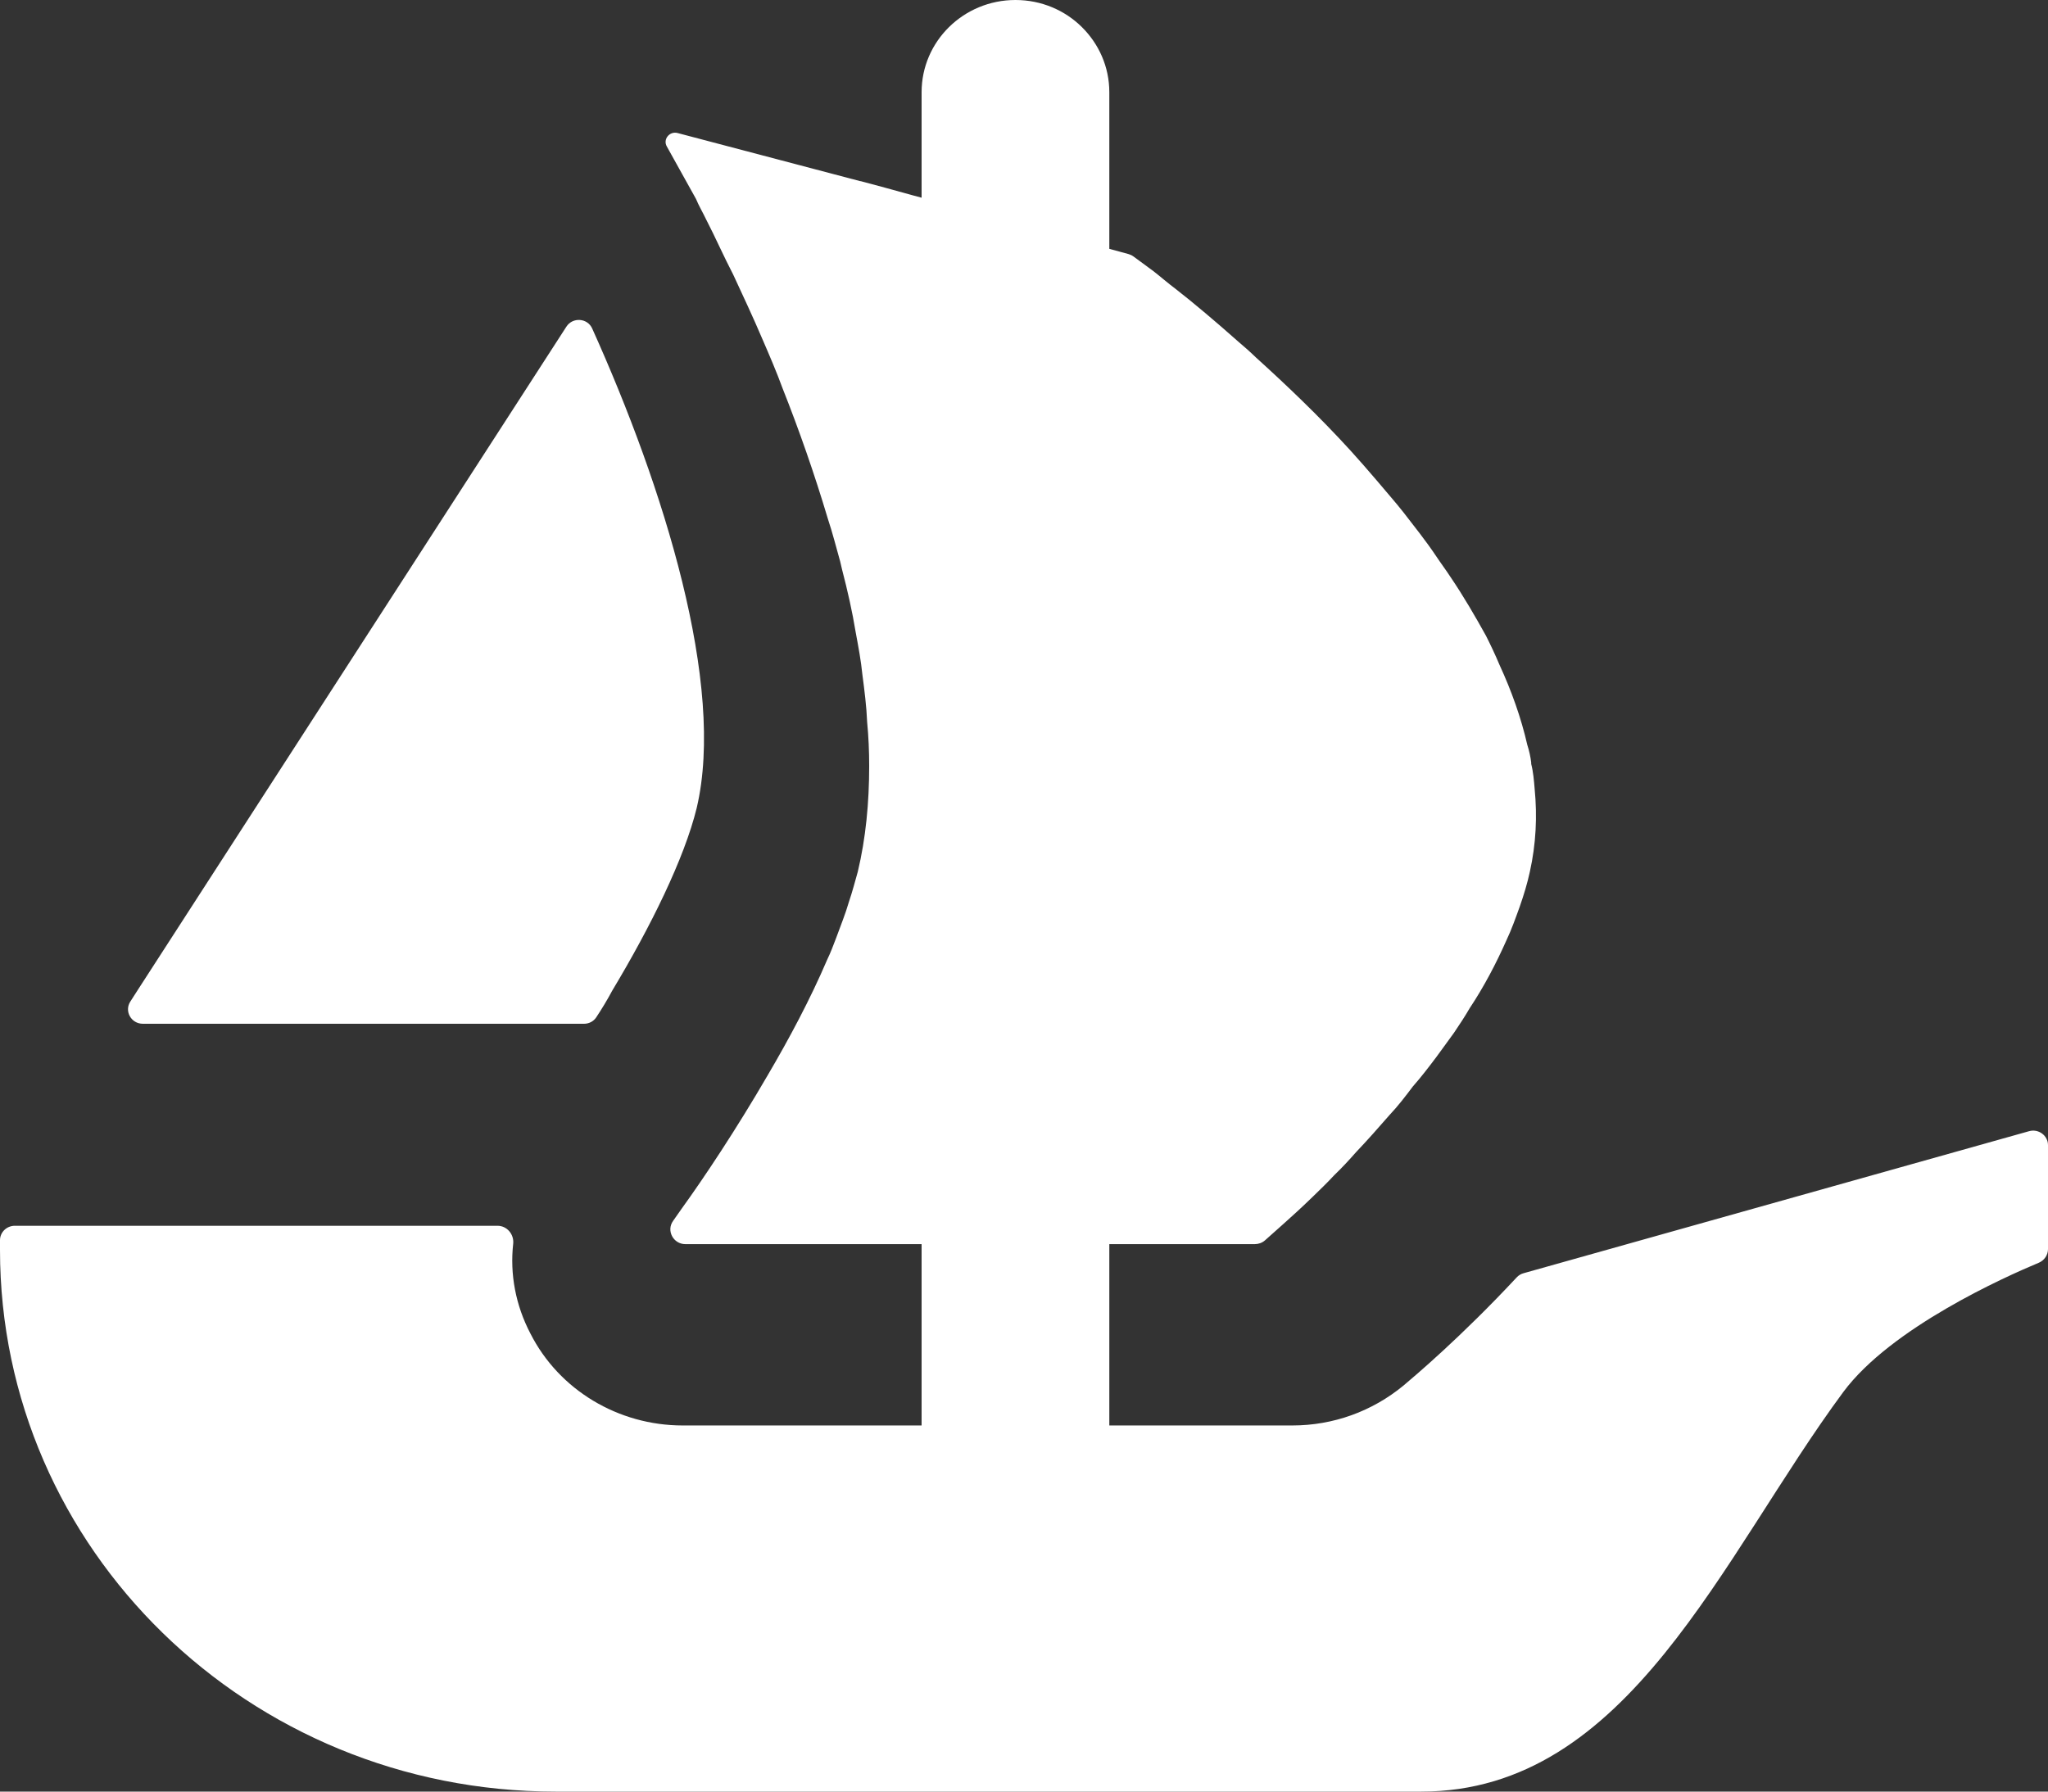 <svg width="32px" height="28px" viewBox="0 0 32 28" version="1.1" xmlns="http://www.w3.org/2000/svg" xmlns:xlink="http://www.w3.org/1999/xlink">
    <rect x="0" y="0" width="32" height="28" fill="#333333" stroke="none"/>
    <g id="mainpage" stroke="none" stroke-width="1" fill="none" fill-rule="evenodd">
        <g id="OpenSea_icon" fill="#FFFFFF" fill-rule="nonzero">
            <path d="M2.037,15.652 L2.148,15.479 L8.85,5.105 C8.948,4.953 9.179,4.969 9.253,5.134 C10.372,7.617 11.339,10.704 10.886,12.627 C10.693,13.418 10.163,14.489 9.568,15.479 C9.491,15.623 9.406,15.764 9.316,15.9 C9.274,15.963 9.202,16 9.126,16 L2.233,16 C2.047,16 1.939,15.801 2.037,15.652 Z" id="Path"></path>
            <path d="M32,17.897 L32,19.522 C32,19.616 31.941,19.699 31.856,19.735 C31.333,19.953 29.544,20.751 28.8,21.757 C26.901,24.326 25.451,28 22.208,28 L8.68,28 C3.885,28 0,24.21 0,19.533 L0,19.382 C0,19.258 0.104,19.157 0.232,19.157 L7.773,19.157 C7.923,19.157 8.032,19.291 8.019,19.434 C7.965,19.911 8.056,20.399 8.288,20.842 C8.736,21.726 9.664,22.278 10.667,22.278 L14.4,22.278 L14.4,19.444 L10.709,19.444 C10.52,19.444 10.408,19.232 10.517,19.081 C10.557,19.022 10.603,18.96 10.651,18.89 C11,18.407 11.499,17.658 11.995,16.805 C12.333,16.23 12.661,15.615 12.925,14.998 C12.979,14.887 13.021,14.773 13.064,14.661 C13.136,14.464 13.211,14.28 13.264,14.096 C13.317,13.94 13.36,13.777 13.403,13.624 C13.528,13.1 13.581,12.546 13.581,11.97 C13.581,11.744 13.571,11.509 13.549,11.283 C13.539,11.037 13.507,10.79 13.475,10.544 C13.453,10.326 13.413,10.111 13.371,9.886 C13.317,9.556 13.243,9.23 13.157,8.9 L13.128,8.776 C13.064,8.55 13.011,8.335 12.936,8.11 C12.725,7.402 12.483,6.712 12.227,6.067 C12.133,5.81 12.027,5.564 11.92,5.317 C11.763,4.947 11.603,4.61 11.456,4.291 C11.381,4.146 11.317,4.013 11.253,3.879 C11.181,3.726 11.107,3.573 11.032,3.427 C10.979,3.316 10.917,3.212 10.875,3.109 L10.419,2.289 C10.355,2.178 10.461,2.046 10.587,2.079 L13.44,2.831 L13.448,2.831 C13.453,2.831 13.456,2.834 13.459,2.834 L13.835,2.935 L14.248,3.049 L14.4,3.09 L14.4,1.441 C14.4,0.646 15.056,0 15.867,0 C16.272,0 16.64,0.161 16.904,0.423 C17.168,0.684 17.333,1.042 17.333,1.441 L17.333,3.889 L17.637,3.972 C17.661,3.98 17.685,3.99 17.707,4.006 C17.781,4.06 17.888,4.14 18.024,4.239 C18.131,4.322 18.245,4.423 18.384,4.527 C18.659,4.742 18.987,5.019 19.347,5.338 C19.443,5.419 19.536,5.501 19.621,5.584 C20.085,6.004 20.605,6.497 21.101,7.041 C21.24,7.194 21.376,7.35 21.515,7.513 C21.653,7.679 21.8,7.843 21.928,8.006 C22.096,8.224 22.277,8.449 22.435,8.685 C22.509,8.797 22.595,8.911 22.667,9.022 C22.869,9.32 23.048,9.629 23.219,9.937 C23.291,10.08 23.365,10.236 23.429,10.389 C23.619,10.801 23.768,11.221 23.864,11.641 C23.893,11.731 23.915,11.83 23.925,11.918 L23.925,11.939 C23.957,12.063 23.968,12.196 23.979,12.33 C24.021,12.761 24,13.191 23.904,13.624 C23.864,13.808 23.811,13.982 23.747,14.166 C23.683,14.342 23.619,14.526 23.536,14.7 C23.376,15.06 23.187,15.421 22.963,15.758 C22.891,15.882 22.805,16.014 22.72,16.139 C22.627,16.271 22.531,16.396 22.445,16.517 C22.328,16.673 22.203,16.836 22.075,16.981 C21.96,17.134 21.843,17.287 21.715,17.422 C21.536,17.627 21.365,17.821 21.187,18.008 C21.08,18.13 20.965,18.254 20.848,18.366 C20.733,18.49 20.616,18.602 20.509,18.706 C20.331,18.879 20.181,19.014 20.056,19.126 L19.763,19.387 C19.72,19.424 19.664,19.444 19.605,19.444 L17.333,19.444 L17.333,22.278 L20.192,22.278 C20.832,22.278 21.44,22.058 21.931,21.653 C22.099,21.511 22.832,20.894 23.699,19.963 C23.728,19.932 23.765,19.909 23.808,19.898 L31.704,17.679 C31.851,17.637 32,17.746 32,17.897 Z" id="Path"></path>
        </g>
    </g>
</svg>